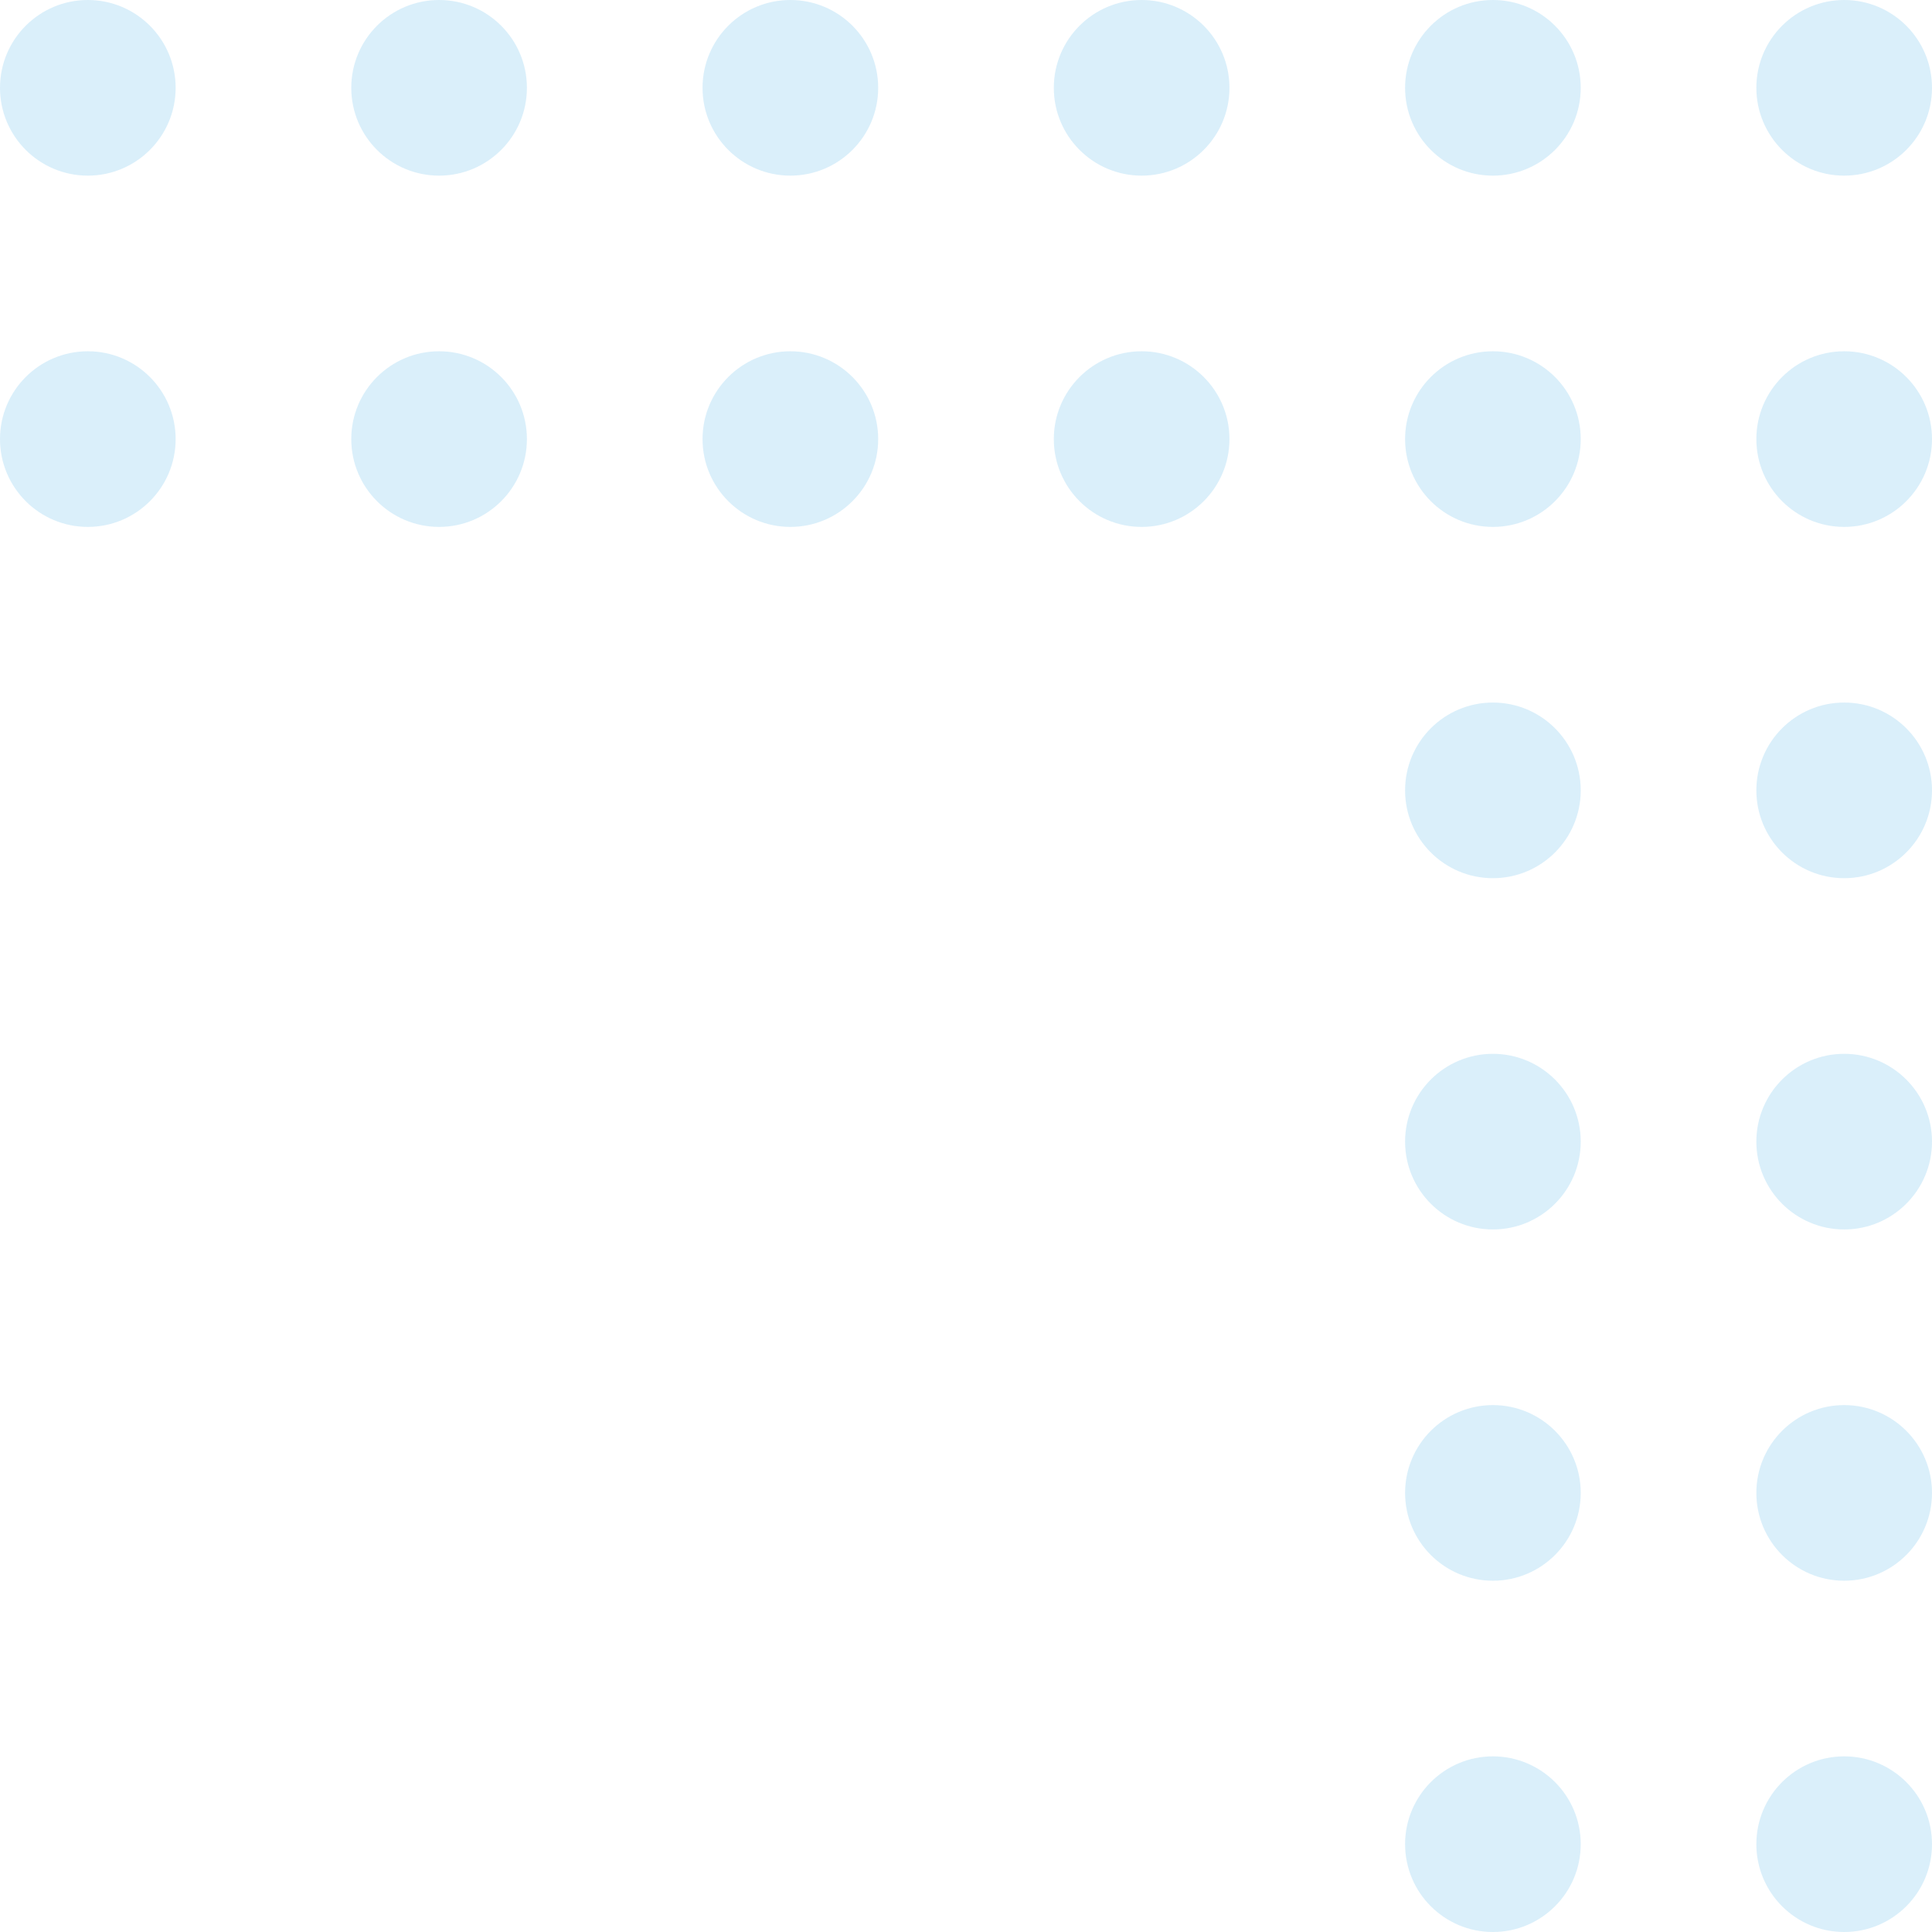 <svg width="66" height="66" viewBox="0 0 66 66" fill="none" xmlns="http://www.w3.org/2000/svg">
<circle cx="51" cy="27" r="3" fill="#49B2E7" fill-opacity="0.2"/>
<circle cx="39" cy="3" r="3" transform="rotate(90 39 3)" fill="#49B2E7" fill-opacity="0.2"/>
<circle cx="63" cy="3" r="3" transform="rotate(90 63 3)" fill="#49B2E7" fill-opacity="0.2"/>
<circle cx="63" cy="27" r="3" fill="#49B2E7" fill-opacity="0.2"/>
<circle cx="39" cy="15" r="3" transform="rotate(90 39 15)" fill="#49B2E7" fill-opacity="0.2"/>
<circle cx="63" cy="15" r="3" transform="rotate(90 63 15)" fill="#49B2E7" fill-opacity="0.2"/>
<circle cx="51" cy="39" r="3" fill="#49B2E7" fill-opacity="0.2"/>
<circle cx="27" cy="3" r="3" transform="rotate(90 27 3)" fill="#49B2E7" fill-opacity="0.2"/>
<circle cx="51" cy="3" r="3" transform="rotate(90 51 3)" fill="#49B2E7" fill-opacity="0.2"/>
<circle cx="63" cy="39" r="3" fill="#49B2E7" fill-opacity="0.2"/>
<circle cx="27" cy="15" r="3" transform="rotate(90 27 15)" fill="#49B2E7" fill-opacity="0.2"/>
<circle cx="51" cy="15" r="3" transform="rotate(90 51 15)" fill="#49B2E7" fill-opacity="0.2"/>
<circle cx="51" cy="51" r="3" fill="#49B2E7" fill-opacity="0.2"/>
<circle cx="15" cy="3" r="3" transform="rotate(90 15 3)" fill="#49B2E7" fill-opacity="0.2"/>
<circle cx="63" cy="51" r="3" fill="#49B2E7" fill-opacity="0.2"/>
<circle cx="15" cy="15" r="3" transform="rotate(90 15 15)" fill="#49B2E7" fill-opacity="0.2"/>
<circle cx="51" cy="63" r="3" fill="#49B2E7" fill-opacity="0.2"/>
<circle cx="3" cy="3" r="3" transform="rotate(90 3 3)" fill="#49B2E7" fill-opacity="0.2"/>
<circle cx="63" cy="63" r="3" fill="#49B2E7" fill-opacity="0.2"/>
<circle cx="3" cy="15" r="3" transform="rotate(90 3 15)" fill="#49B2E7" fill-opacity="0.2"/>
</svg>
